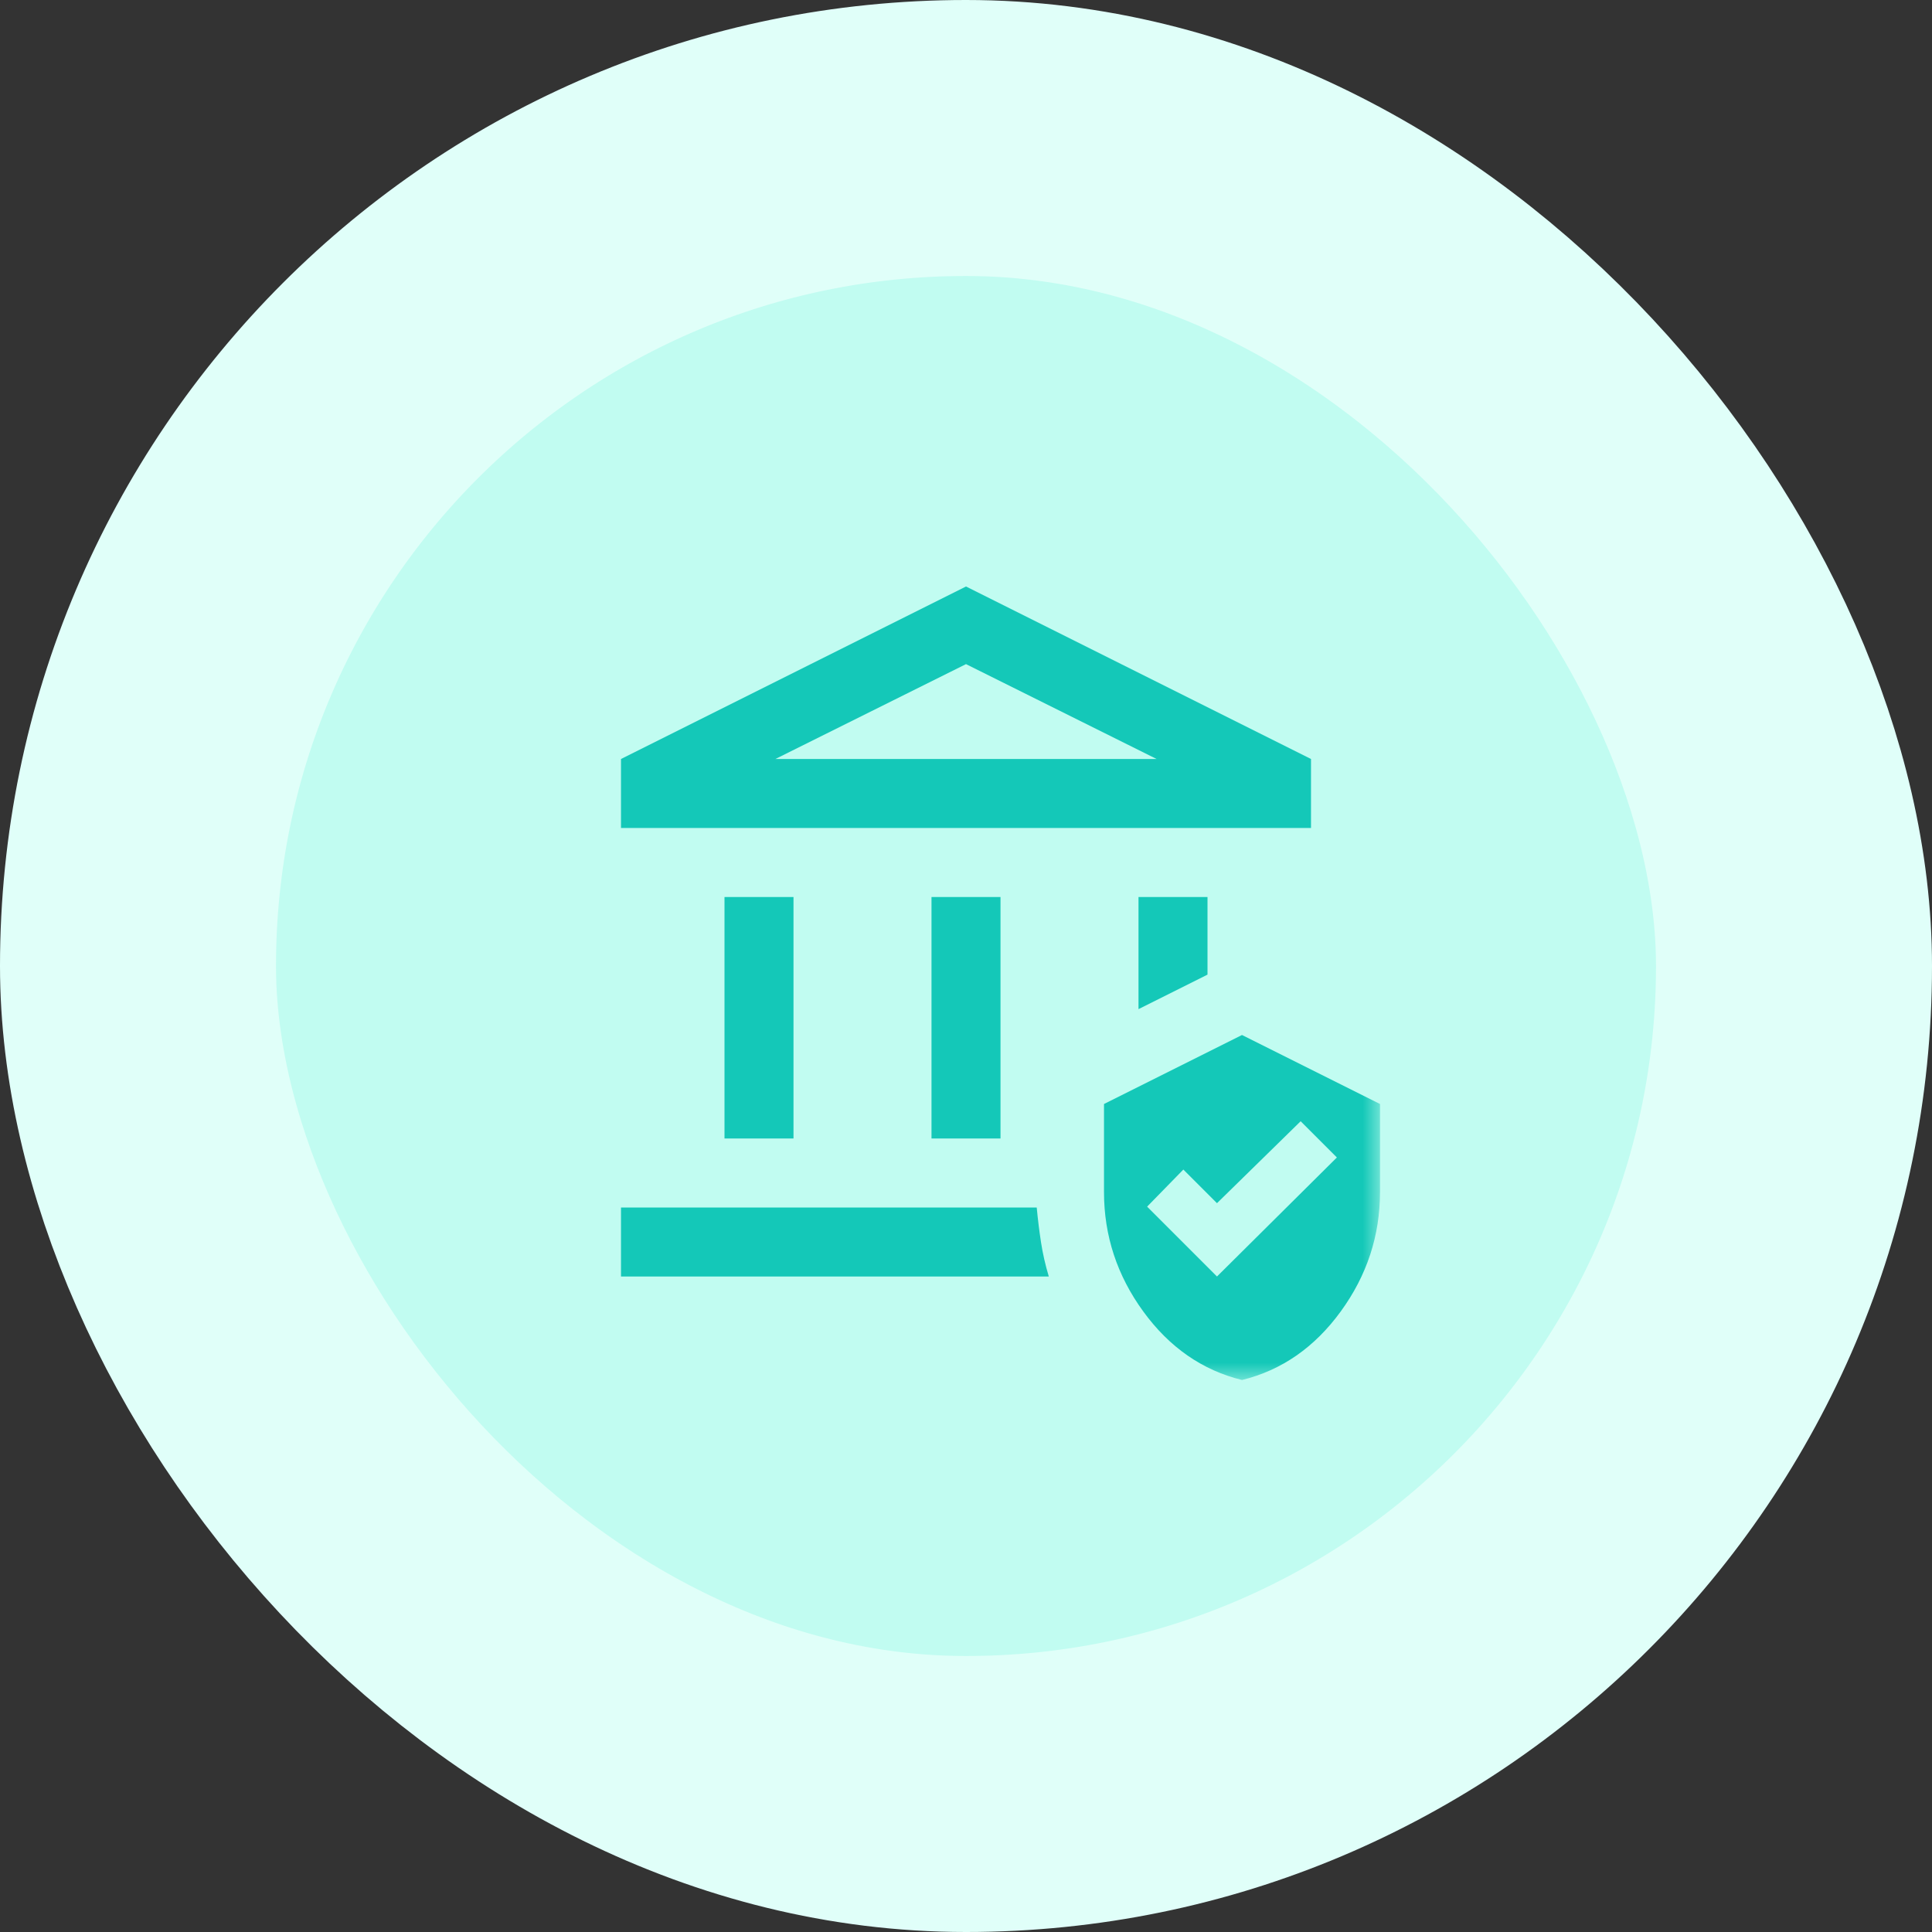 <svg width="56" height="56" viewBox="0 0 56 56" fill="none" xmlns="http://www.w3.org/2000/svg">
<rect x="0" y="0" width="56" height="56" fill="#333333" stroke="none"/>
<rect x="4" y="4" width="48" height="48" rx="24" fill="#C1FCF1"/>
<rect x="4" y="4" width="48" height="48" rx="24" stroke="#E0FFF9" stroke-width="8"/>
<mask id="mask0_669_2936" style="mask-type:alpha" maskUnits="userSpaceOnUse" x="16" y="16" width="24" height="24">
<rect x="16" y="16" width="24" height="24" fill="#D9D9D9"/>
</mask>
<g mask="url(#mask0_669_2936)">
<path d="M21 33V26H23V33H21ZM27 33V26H29V33H27ZM18 24V22L28 17L38 22V24H18ZM22.475 22H33.525L28 19.25L22.475 22ZM18 37V35H30.05C30.083 35.35 30.125 35.688 30.175 36.013C30.225 36.337 30.3 36.667 30.4 37H18ZM33 29.25V26H35V28.25L33 29.25ZM36 40C34.85 39.717 33.896 39.054 33.138 38.013C32.379 36.971 32 35.817 32 34.55V32L36 30L40 32V34.55C40 35.817 39.621 36.971 38.862 38.013C38.104 39.054 37.15 39.717 36 40ZM35.275 37L38.75 33.55L37.7 32.5L35.275 34.875L34.3 33.9L33.25 34.975L35.275 37Z" fill="#14C8B8"/>
</g>
</svg>
